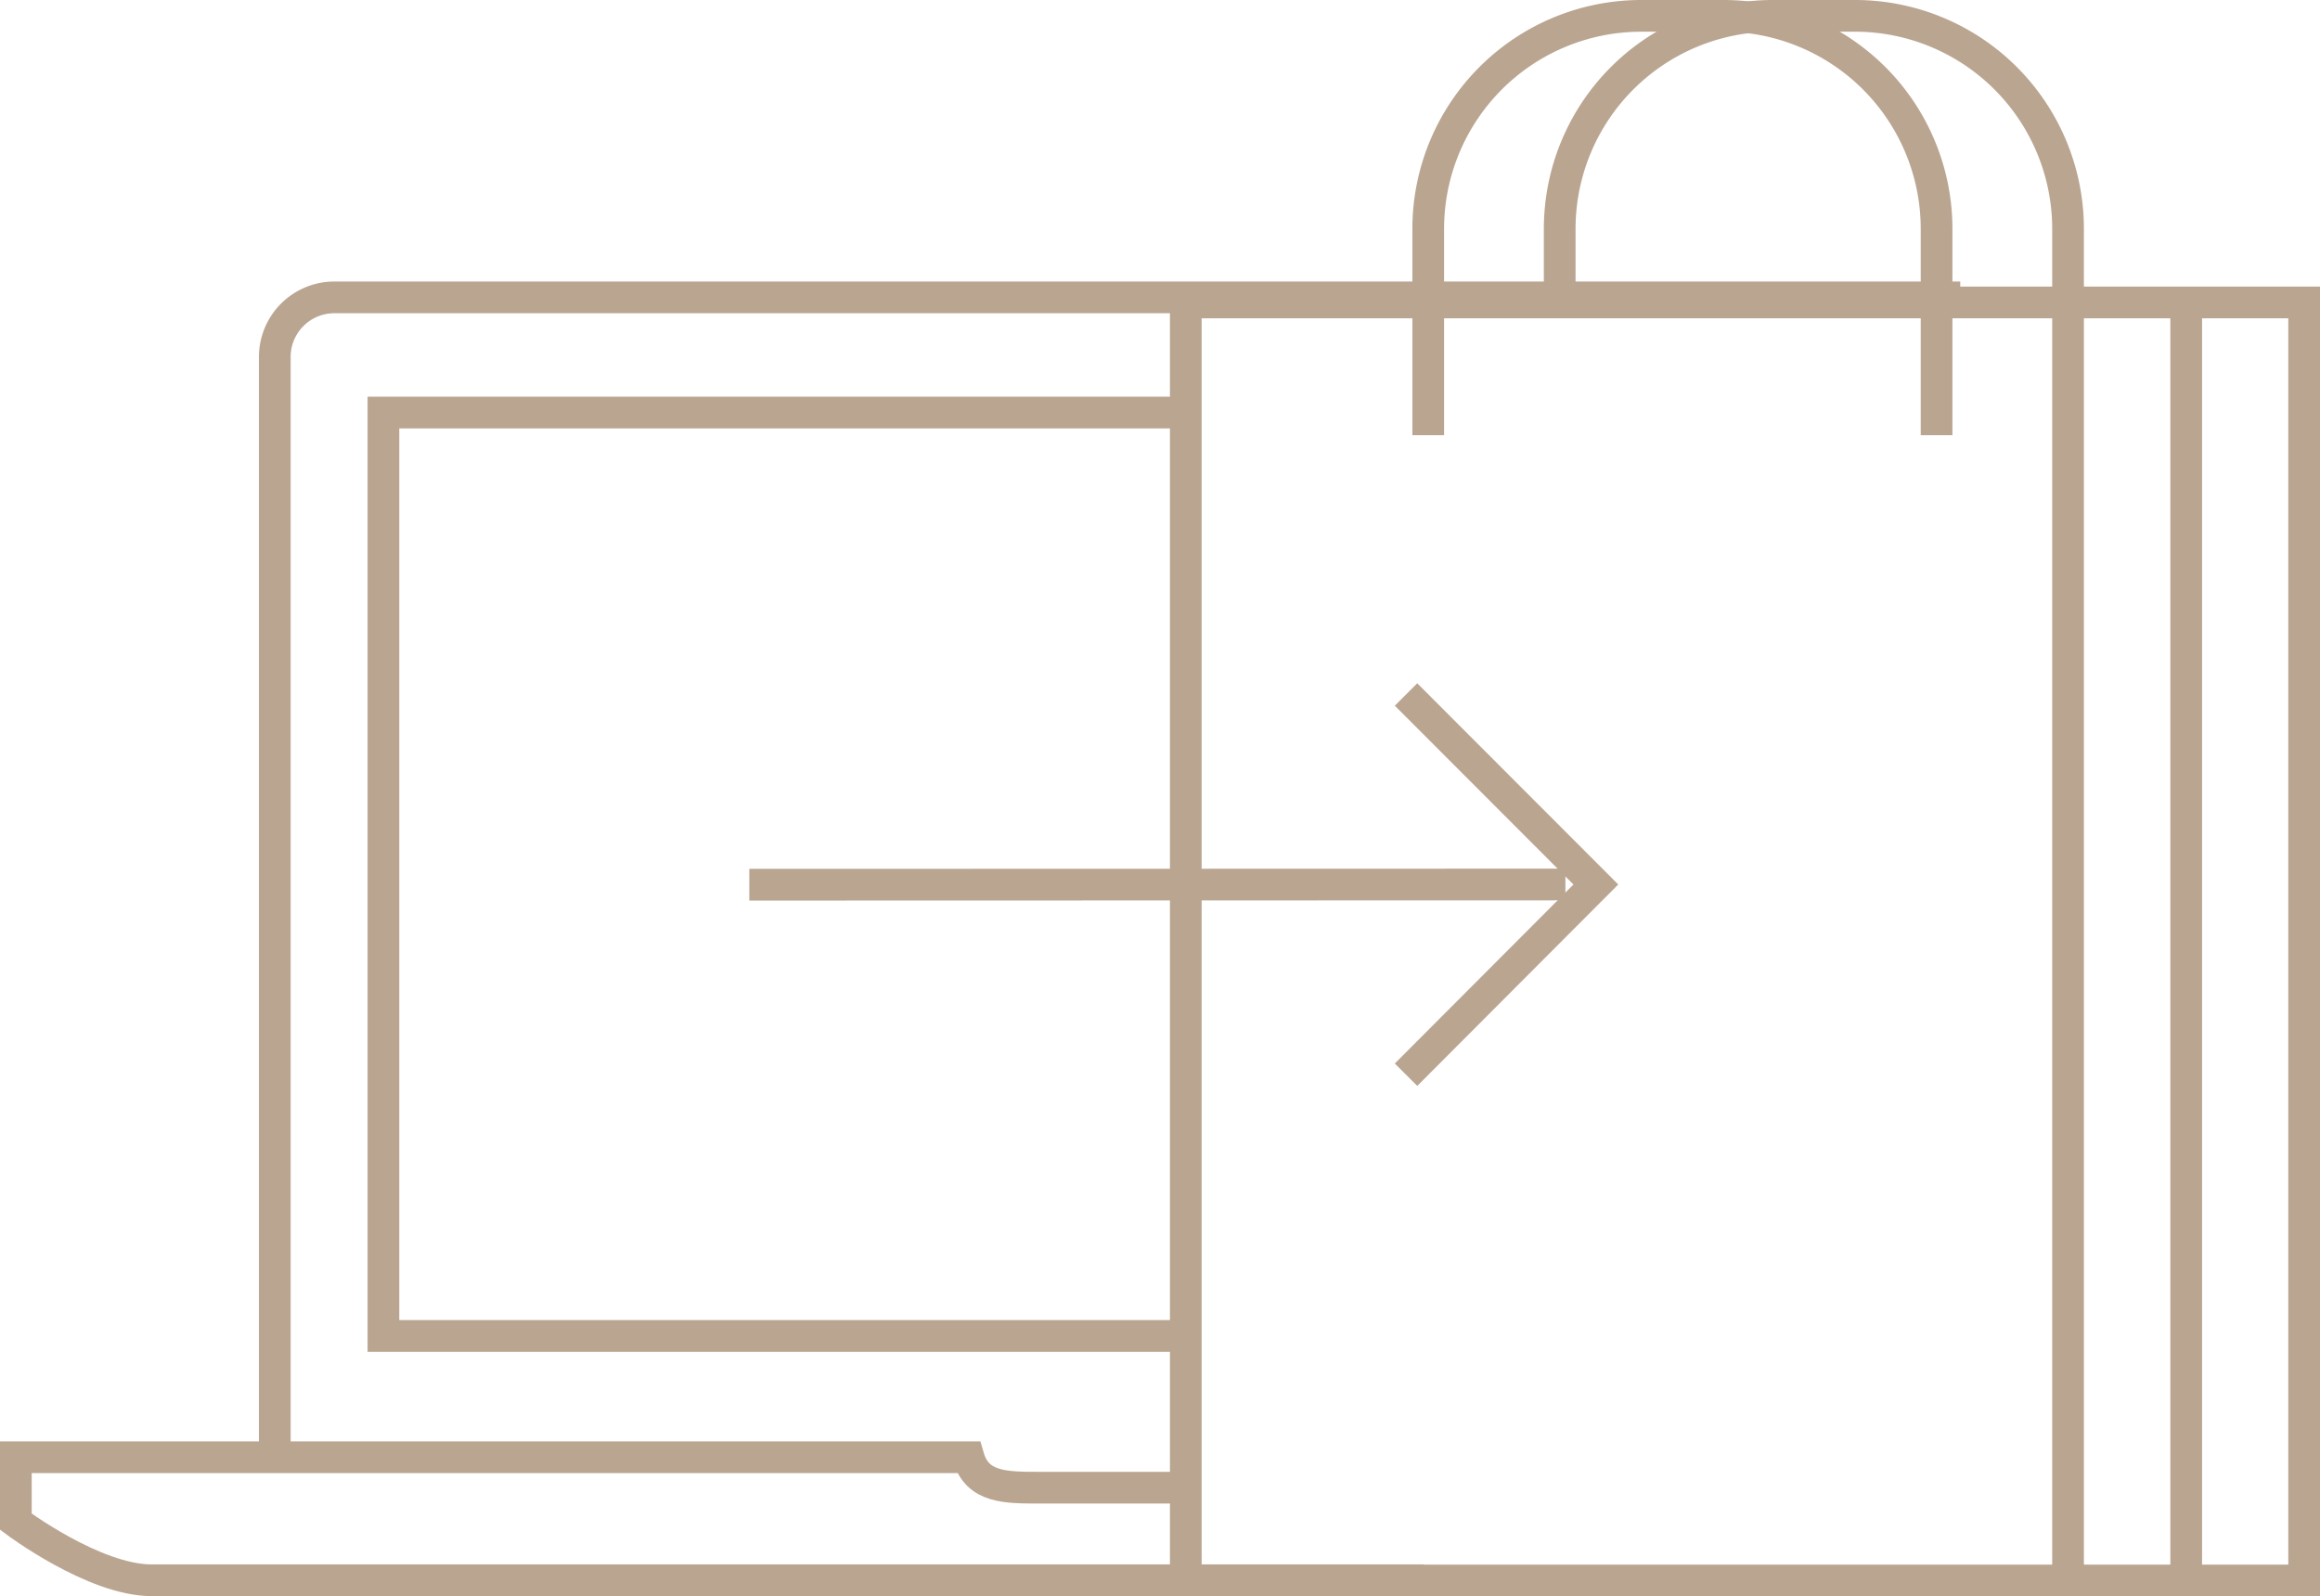 <svg xmlns="http://www.w3.org/2000/svg" viewBox="0 0 109.76 75.53"><defs><style>.cls-1{fill:none;stroke:#baa591;stroke-miterlimit:10;stroke-width:1.5px;}</style></defs><g id="Слой_2" data-name="Слой 2"><g id="Layer_4" data-name="Layer 4"><path class="cls-1" d="M13,69.21V16.89a2.82,2.82,0,0,1,2.82-2.82H92.74"/><polyline class="cls-1" points="56.46 63.21 18.14 63.21 18.14 19.52 56.46 19.52"/><path class="cls-1" d="M56.18,70.39h-7c-1.6,0-2.94,0-3.36-1.44H.75V72s3.7,2.77,6.42,2.77H67.36"/><path class="cls-1" d="M73.79,13.7V10.82A10.08,10.08,0,0,1,83.86.75h3.92A10.08,10.08,0,0,1,97.84,10.82V13.7"/><rect class="cls-1" x="56.1" y="14.31" width="52.91" height="60.47"/><path class="cls-1" d="M67.57,20.59V10.82A10.08,10.08,0,0,1,77.64.75h3.91A10.08,10.08,0,0,1,91.62,10.82v9.77"/><polyline class="cls-1" points="66.52 50.85 75.5 41.85 66.52 32.86"/><line class="cls-1" x1="74.06" y1="41.85" x2="35.45" y2="41.86"/><line class="cls-1" x1="97.84" y1="14.03" x2="97.84" y2="74.53"/><line class="cls-1" x1="103.43" y1="14.03" x2="103.43" y2="74.53"/></g></g></svg>